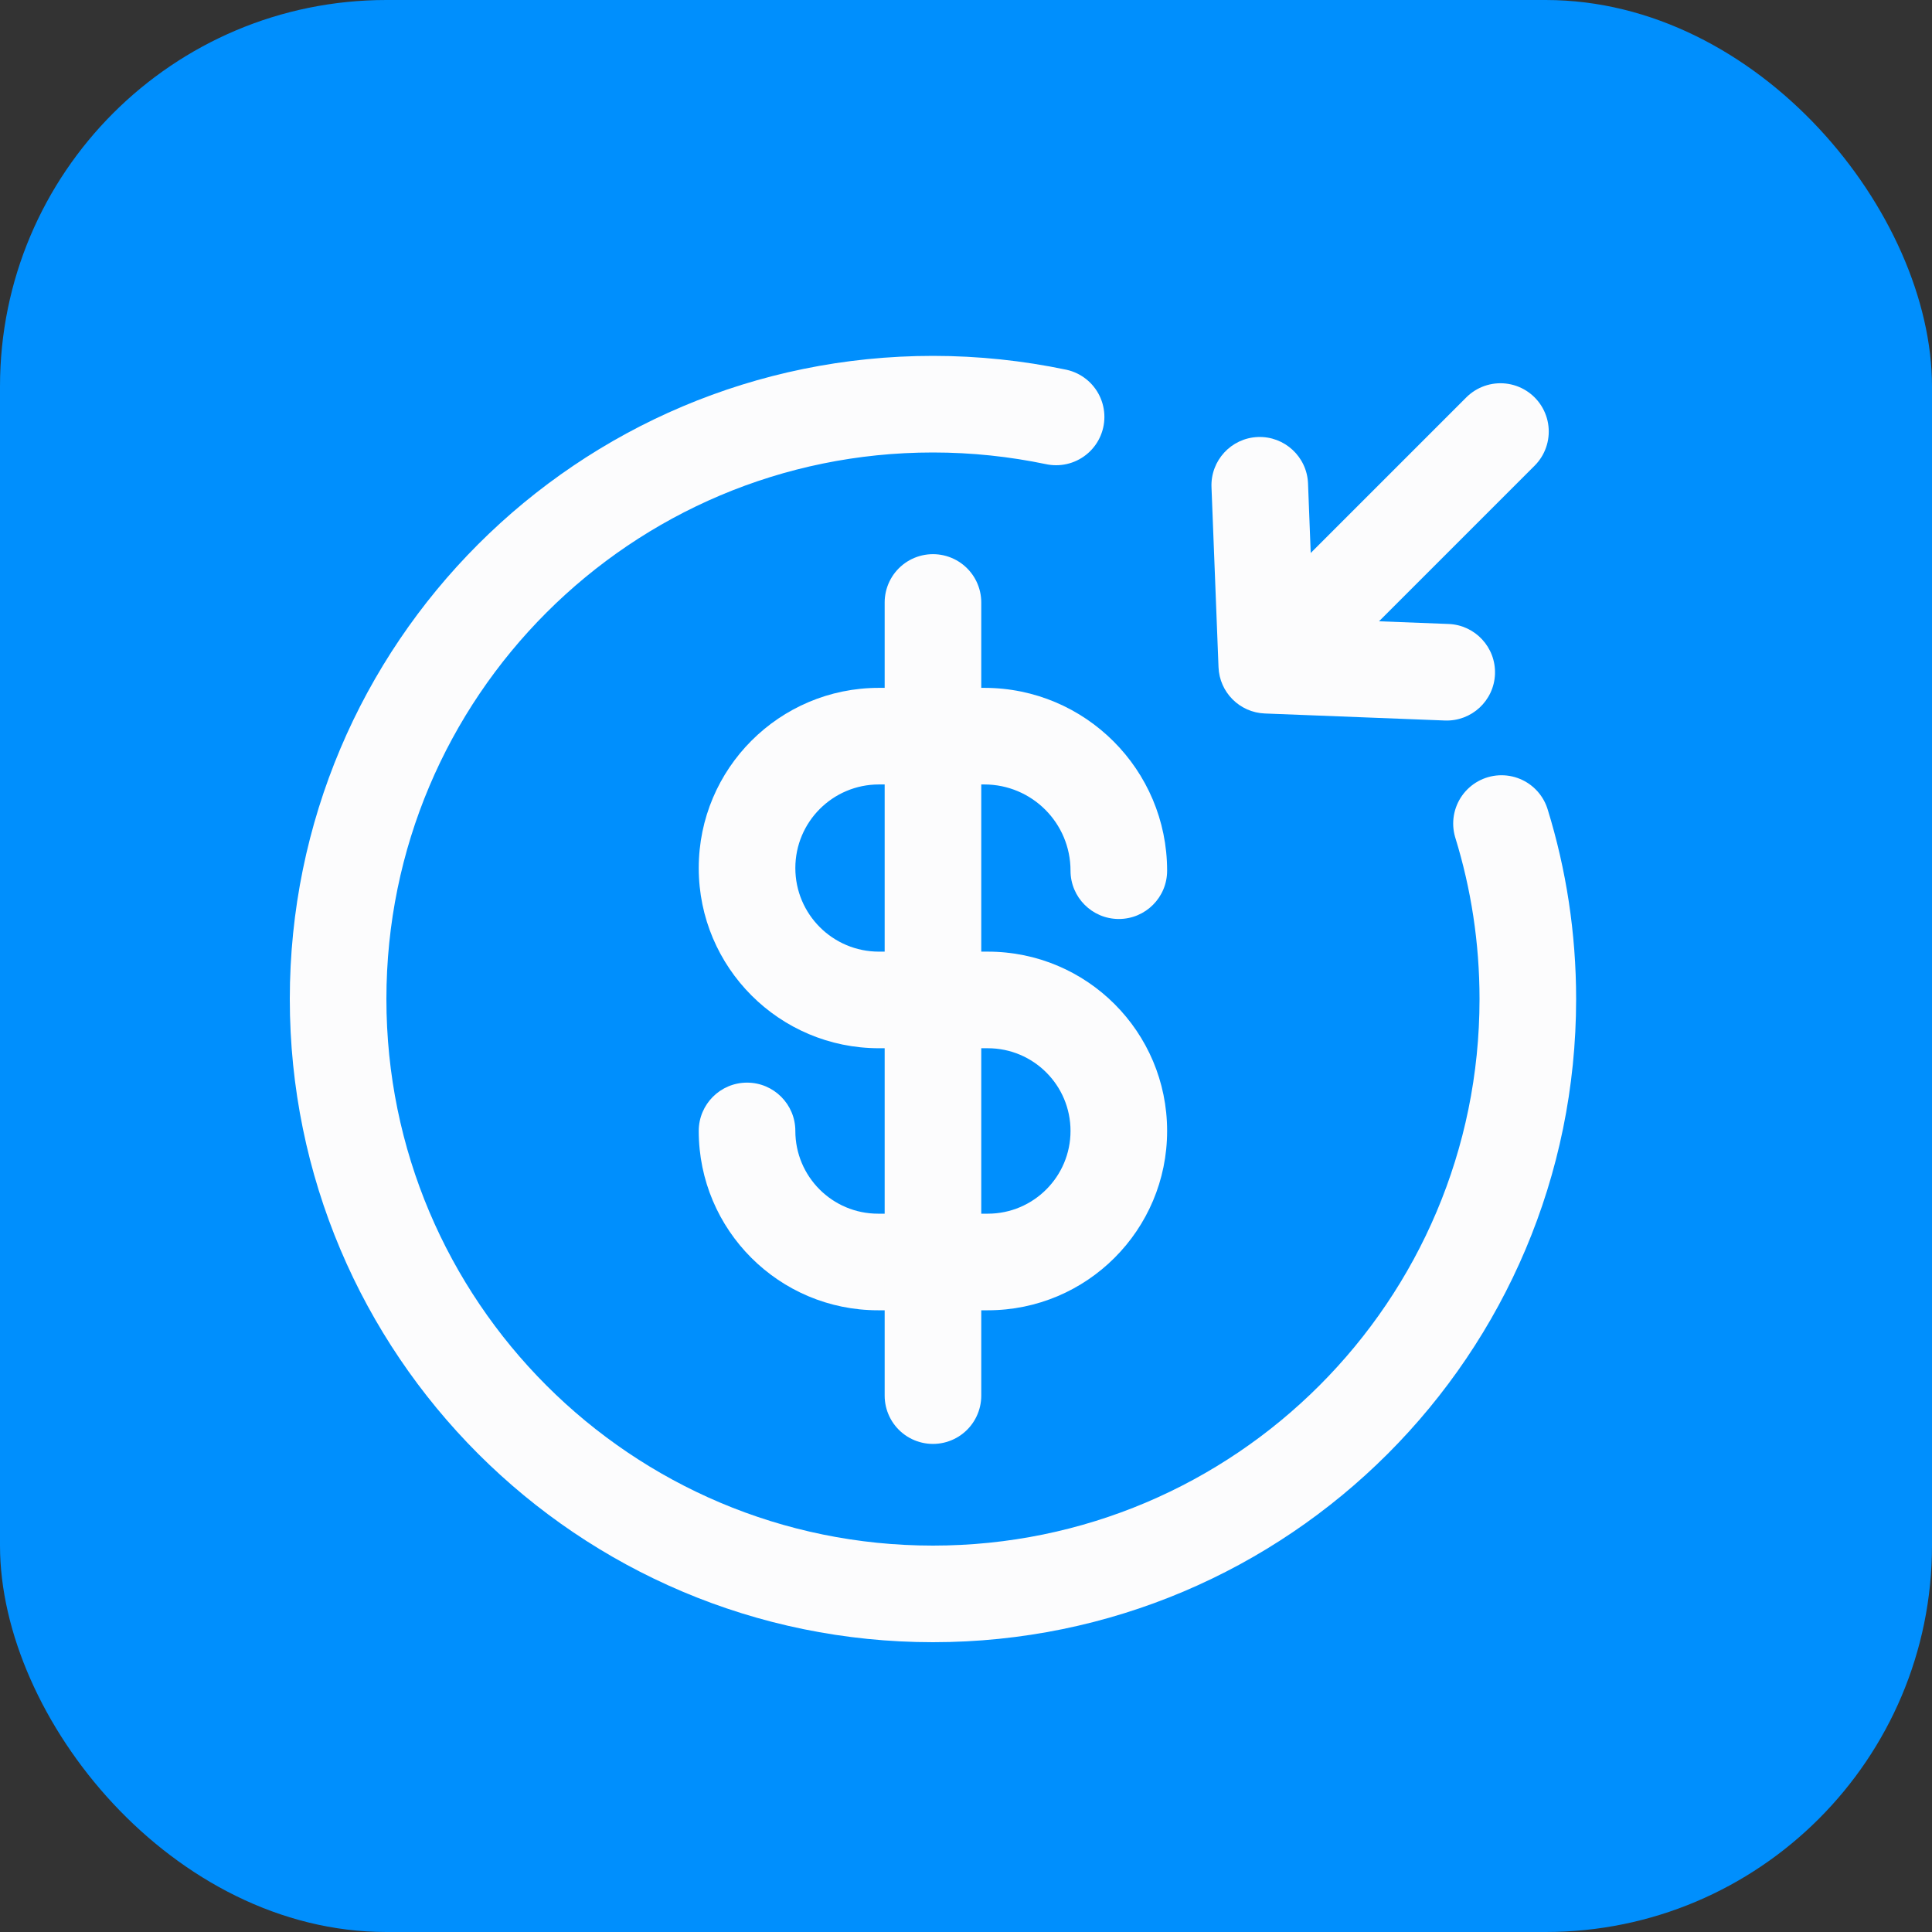 <svg width="30" height="30" viewBox="0 0 30 30" fill="none" xmlns="http://www.w3.org/2000/svg">
<rect x="0" y="0" width="30" height="30" fill="#333333" stroke="none"/>
<rect width="30" height="30" rx="6" fill="#008FFD"/>
<g clip-path="url(#clip0_2641_32703)">
<path d="M12.35 17.561C12.35 17.147 12.014 16.811 11.6 16.811C11.186 16.811 10.85 17.147 10.85 17.561H12.35ZM16.623 13.52C16.623 13.934 16.959 14.27 17.373 14.27C17.788 14.27 18.123 13.934 18.123 13.52H16.623ZM15.284 10.681H13.648V12.181H15.284V10.681ZM13.648 16.277H15.339V14.777H13.648V16.277ZM15.339 18.846H13.634V20.346H15.339V18.846ZM13.634 18.846C12.925 18.846 12.35 18.27 12.35 17.561H10.85C10.85 19.099 12.097 20.346 13.634 20.346V18.846ZM16.623 17.561C16.623 18.27 16.048 18.846 15.339 18.846V20.346C16.877 20.346 18.123 19.099 18.123 17.561H16.623ZM15.339 16.277C16.048 16.277 16.623 16.852 16.623 17.561H18.123C18.123 16.023 16.877 14.777 15.339 14.777V16.277ZM10.85 13.479C10.85 15.024 12.103 16.277 13.648 16.277V14.777C12.931 14.777 12.35 14.196 12.35 13.479H10.85ZM13.648 10.681C12.103 10.681 10.85 11.934 10.85 13.479H12.35C12.35 12.762 12.931 12.181 13.648 12.181V10.681ZM18.123 13.52C18.123 11.952 16.852 10.681 15.284 10.681V12.181C16.024 12.181 16.623 12.78 16.623 13.52H18.123Z" fill="#FCFCFD"/>
<path d="M14.487 9.355V21.671" stroke="#FCFCFD" stroke-width="1.5" stroke-linecap="round"/>
<path d="M16.399 6.474C15.782 6.345 15.142 6.276 14.487 6.276C9.385 6.276 5.25 10.412 5.25 15.513C5.25 20.614 9.385 24.75 14.487 24.75C19.588 24.75 23.724 20.614 23.724 15.513C23.724 14.565 23.581 13.649 23.315 12.788" stroke="#FCFCFD" stroke-width="1.5" stroke-linecap="round"/>
<path d="M22.435 11.188C22.849 11.204 23.198 10.882 23.214 10.468C23.23 10.054 22.907 9.705 22.493 9.689L22.435 11.188ZM19.67 10.33L18.921 10.359C18.936 10.75 19.249 11.064 19.641 11.079L19.67 10.33ZM20.311 7.507C20.295 7.093 19.946 6.77 19.532 6.786C19.118 6.802 18.796 7.151 18.812 7.565L20.311 7.507ZM22.493 9.689L19.699 9.581L19.641 11.079L22.435 11.188L22.493 9.689ZM20.419 10.301L20.311 7.507L18.812 7.565L18.921 10.359L20.419 10.301Z" fill="#FCFCFD"/>
<path d="M19.775 10.225L23.299 6.701" stroke="#FCFCFD" stroke-width="1.5" stroke-linecap="round"/>
</g>
<defs>
<clipPath id="clip0_2641_32703">
<rect width="24" height="24" fill="white" transform="translate(3 3)"/>
</clipPath>
</defs>
</svg>
